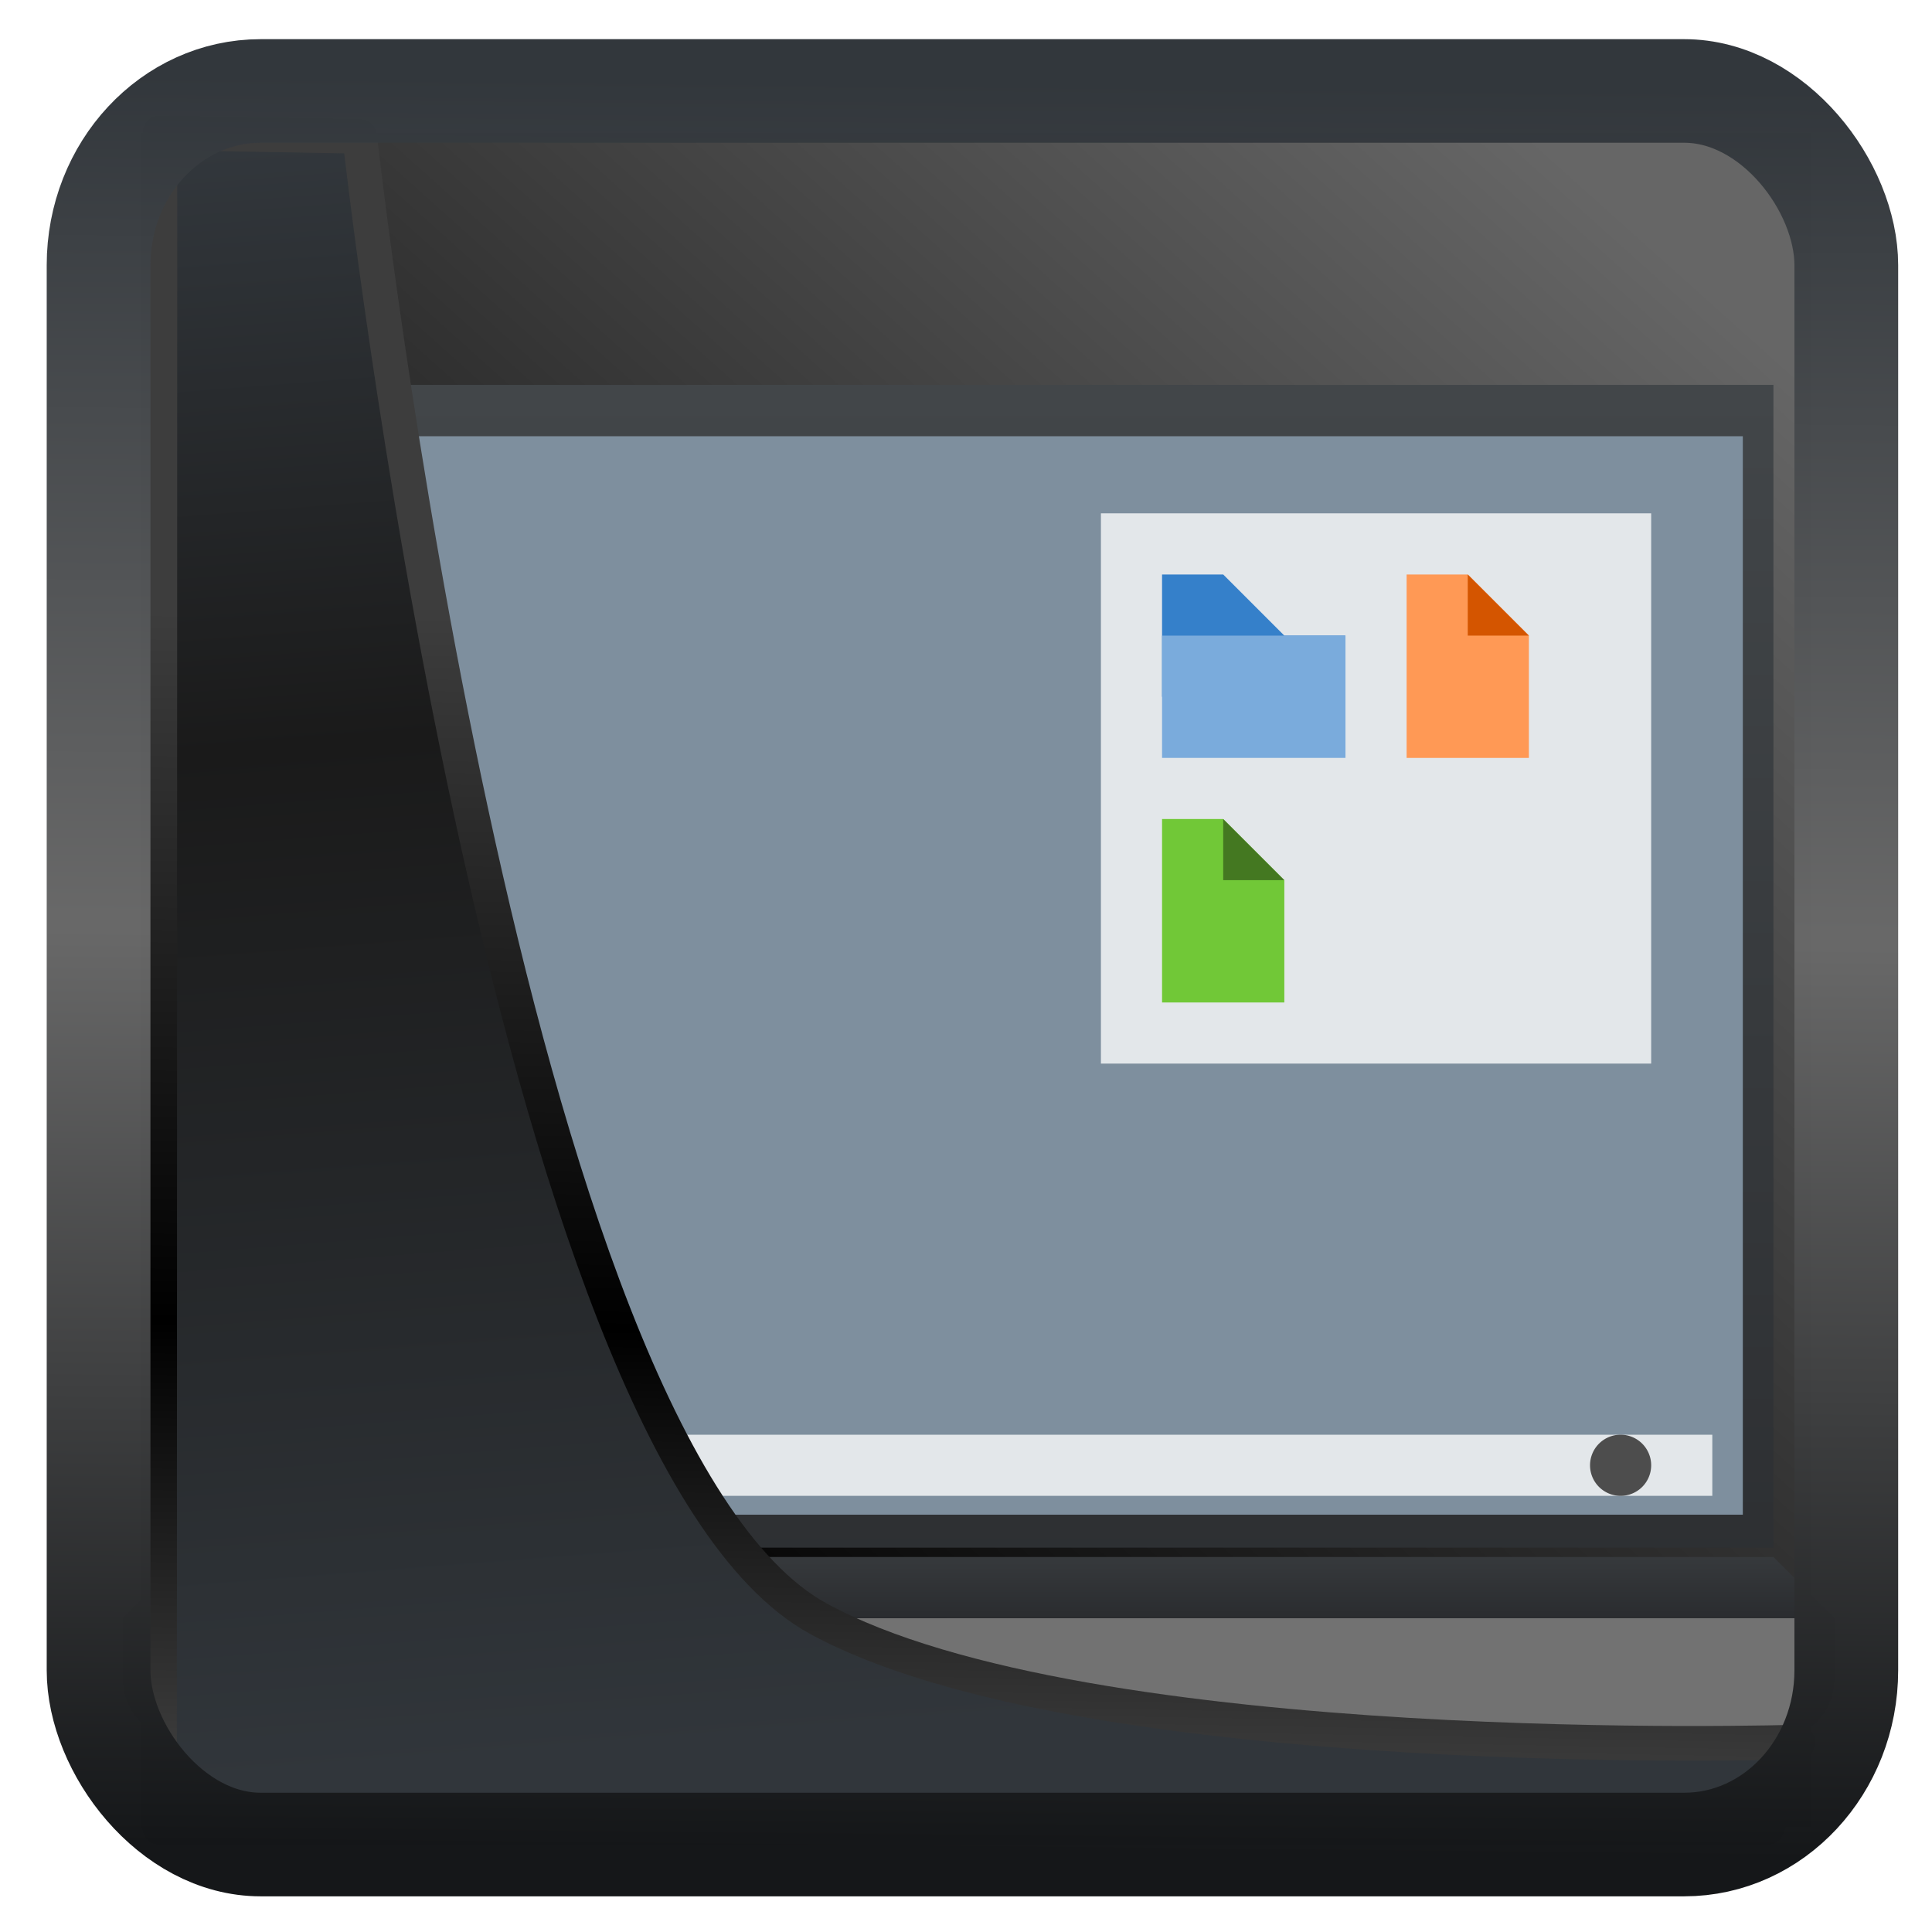 <?xml version="1.0" encoding="UTF-8" standalone="no"?>
<!-- Created with Inkscape (http://www.inkscape.org/) -->

<svg
   width="48"
   height="48"
   version="1.1"
   viewBox="0 0 48 48"
   id="svg22"
   xmlns:xlink="http://www.w3.org/1999/xlink"
   xmlns="http://www.w3.org/2000/svg"
   xmlns:svg="http://www.w3.org/2000/svg">
  <defs
     id="defs12">
    <linearGradient
       id="linearGradient1">
      <stop
         style="stop-color:#666666;stop-opacity:1;"
         offset="0"
         id="stop1" />
      <stop
         style="stop-color:#000000;stop-opacity:1;"
         offset="1"
         id="stop3" />
    </linearGradient>
    <linearGradient
       xlink:href="#linearGradient3487"
       id="linearGradient3403"
       gradientUnits="userSpaceOnUse"
       x1="6.949"
       y1="4.555"
       x2="11.215"
       y2="59.052" />
    <linearGradient
       id="linearGradient3487">
      <stop
         style="stop-color:#32373c;stop-opacity:1"
         offset="0"
         id="stop3481" />
      <stop
         id="stop3483"
         offset="0.368"
         style="stop-color:#1a1a1a;stop-opacity:1" />
      <stop
         style="stop-color:#31363b;stop-opacity:1"
         offset="1"
         id="stop3485" />
    </linearGradient>
    <linearGradient
       xlink:href="#linearGradient20604"
       id="linearGradient20558"
       gradientUnits="userSpaceOnUse"
       x1="25.802"
       y1="20.374"
       x2="25.111"
       y2="58.913" />
    <linearGradient
       id="linearGradient20604">
      <stop
         id="stop20598"
         offset="0"
         style="stop-color:#3d3d3d;stop-opacity:1" />
      <stop
         style="stop-color:#000000;stop-opacity:1"
         offset="0.618"
         id="stop20600" />
      <stop
         id="stop20602"
         offset="1"
         style="stop-color:#3d3d3d;stop-opacity:1" />
    </linearGradient>
    <filter
       style="color-interpolation-filters:sRGB"
       id="filter20720"
       x="-0.017"
       y="-0.016"
       width="1.034"
       height="1.033">
      <feGaussianBlur
         stdDeviation="0.147"
         id="feGaussianBlur20722" />
    </filter>
    <linearGradient
       gradientTransform="translate(0.361,-0.13)"
       xlink:href="#linearGradient4555"
       id="linearGradient4557"
       x1="43.5"
       y1="64.012"
       x2="44.142"
       y2="0.306"
       gradientUnits="userSpaceOnUse" />
    <linearGradient
       id="linearGradient4555">
      <stop
         style="stop-color:#141618;stop-opacity:1"
         offset="0"
         id="stop4551" />
      <stop
         id="stop4559"
         offset="0.518"
         style="stop-color:#686868;stop-opacity:1" />
      <stop
         style="stop-color:#31363b;stop-opacity:1"
         offset="1"
         id="stop4553" />
    </linearGradient>
    <filter
       style="color-interpolation-filters:sRGB"
       id="filter4601"
       x="-0.03"
       width="1.06"
       y="-0.03"
       height="1.06">
      <feGaussianBlur
         stdDeviation="0.015"
         id="feGaussianBlur4603" />
    </filter>
    <linearGradient
       xlink:href="#linearGradient1"
       id="linearGradient3"
       x1="27.632"
       y1="4.202"
       x2="8.549"
       y2="25.485"
       gradientUnits="userSpaceOnUse"
       gradientTransform="scale(1.5)" />
    <linearGradient
       id="m"
       gradientTransform="matrix(1.083,0,0,1.028,-410.619,-509.793)"
       gradientUnits="userSpaceOnUse"
       x1="408.573"
       x2="408.573"
       xlink:href="#f-5"
       y1="545.473"
       y2="503.852" />
    <linearGradient
       id="f-5">
      <stop
         offset="0"
         stop-color="#2a2c2f"
         id="stop3-6" />
      <stop
         offset="1"
         stop-color="#424649"
         id="stop4-2" />
    </linearGradient>
    <linearGradient
       id="K"
       gradientUnits="userSpaceOnUse"
       x1="15.999"
       x2="15.999"
       xlink:href="#f-5"
       y1="25"
       y2="23" />
  </defs>
  <rect
     style="display:inline;fill:url(#linearGradient3);fill-opacity:1;fill-rule:evenodd;stroke:none;stroke-width:0.914;stroke-linejoin:round;stroke-miterlimit:7.8"
     id="rect1192"
     width="41.48"
     height="42.098"
     x="3.507"
     y="3.301"
     ry="0" />
  <g
     id="g70"
     transform="matrix(1.519,0,0,1.519,0.01,2.227)">
    <g
       transform="matrix(0.5,0,0,0.514,-188.286,-252.067)"
       id="g46"
       style="display:inline">
      <path
         d="M 6,8 V 45 H 58 V 8 Z"
         transform="translate(376.571,491.798)"
         id="path26"
         style="display:inline;fill:url(#m)" />
      <path
         d="m 403.571,504.798 2,2 h -2 z"
         fill="#447821"
         fill-rule="evenodd"
         id="path46" />
    </g>
    <path
       d="m 2,25 v 1 a 1,1 0 0 0 1,1 h 26 a 1,1 0 0 0 1,-1 V 25 H 3 Z"
       id="path47"
       style="fill:#727272;fill-opacity:1" />
    <path
       d="M 3.5,5.669 V 23.308 H 28.499 V 5.669 Z"
       id="path48"
       style="fill:#7e8f9e;fill-opacity:1;stroke-width:1.057" />
    <path
       d="m 4,22 h 24 v 1 H 4 Z"
       fill="#ffffff"
       fill-opacity="0.784"
       id="path59"
       style="display:inline" />
    <path
       d="M 27,22.5 A 0.5,0.5 0 0 1 26.5,23 0.5,0.5 0 0 1 26,22.5 0.5,0.5 0 0 1 26.5,22 0.5,0.5 0 0 1 27,22.5 Z M 5,22 v 1 h 1 v -1 z"
       fill="#4d4d4d"
       id="path60"
       style="display:inline" />
    <path
       d="m 18,6.93 h 9 v 9 h -9 z"
       fill="#ffffff"
       fill-opacity="0.784"
       id="path61"
       style="display:inline" />
    <path
       d="m 19,7.93 v 2 h 2 l 1,-1 h -1 l -1,-1 z"
       fill="#3580ca"
       id="path62"
       style="display:inline" />
    <path
       d="m 23,7.93 v 3 h 2 V 8.93 l -1,-1 z"
       fill="#ff9955"
       id="path63" />
    <path
       d="m 24,7.93 1,1 h -1 z"
       fill="#d45500"
       fill-rule="evenodd"
       id="path64"
       style="display:inline" />
    <path
       d="m 19,8.93 h 3 v 2 h -3 z"
       fill="#7aabdc"
       id="path65"
       style="display:inline" />
    <path
       d="M 4,25.5 A 0.5,0.5 0 0 1 3.5,26 0.5,0.5 0 0 1 3,25.5 0.5,0.5 0 0 1 3.5,25 0.5,0.5 0 0 1 4,25.5 Z"
       fill="#ffffff"
       fill-opacity="0.784"
       id="path66" />
    <path
       d="M 2,25 H 30 L 29,24 H 3 Z"
       fill-rule="evenodd"
       id="path67"
       style="display:inline;fill:url(#K)" />
    <path
       d="m 19,11.93 v 3 h 2 v -2 l -1,-1 z"
       fill="#71c837"
       id="path68" />
    <path
       d="m 20,11.93 1,1 h -1 z"
       fill="#447821"
       fill-rule="evenodd"
       id="path69" />
  </g>
  <path
     style="display:inline;mix-blend-mode:normal;fill:url(#linearGradient3403);fill-opacity:1;stroke:url(#linearGradient20558);stroke-width:1.162;stroke-linecap:butt;stroke-linejoin:round;stroke-miterlimit:4;stroke-dasharray:none;stroke-opacity:1;filter:url(#filter20720)"
     d="M 4.704,3.981 4.691,60.802 H 58.595 l 1.022,-2.866 c 0,0 -23.875,0.766 -32.844,-4.14 C 16.258,48.042 11.401,4.098 11.401,4.098 Z"
     id="path1686"
     transform="matrix(0.741,0,0,0.741,0.488,0.35)" />
  <rect
     style="display:inline;fill:none;fill-opacity:1;stroke:url(#linearGradient4557);stroke-width:3.714;stroke-linejoin:round;stroke-miterlimit:7.8;stroke-dasharray:none;stroke-opacity:0.995;filter:url(#filter4601)"
     id="rect4539"
     width="62.567"
     height="62.867"
     x="1.032"
     y="0.596"
     ry="6.245"
     rx="5.803"
     transform="matrix(0.694,0,0,0.693,1.733,1.847)" />
</svg>
